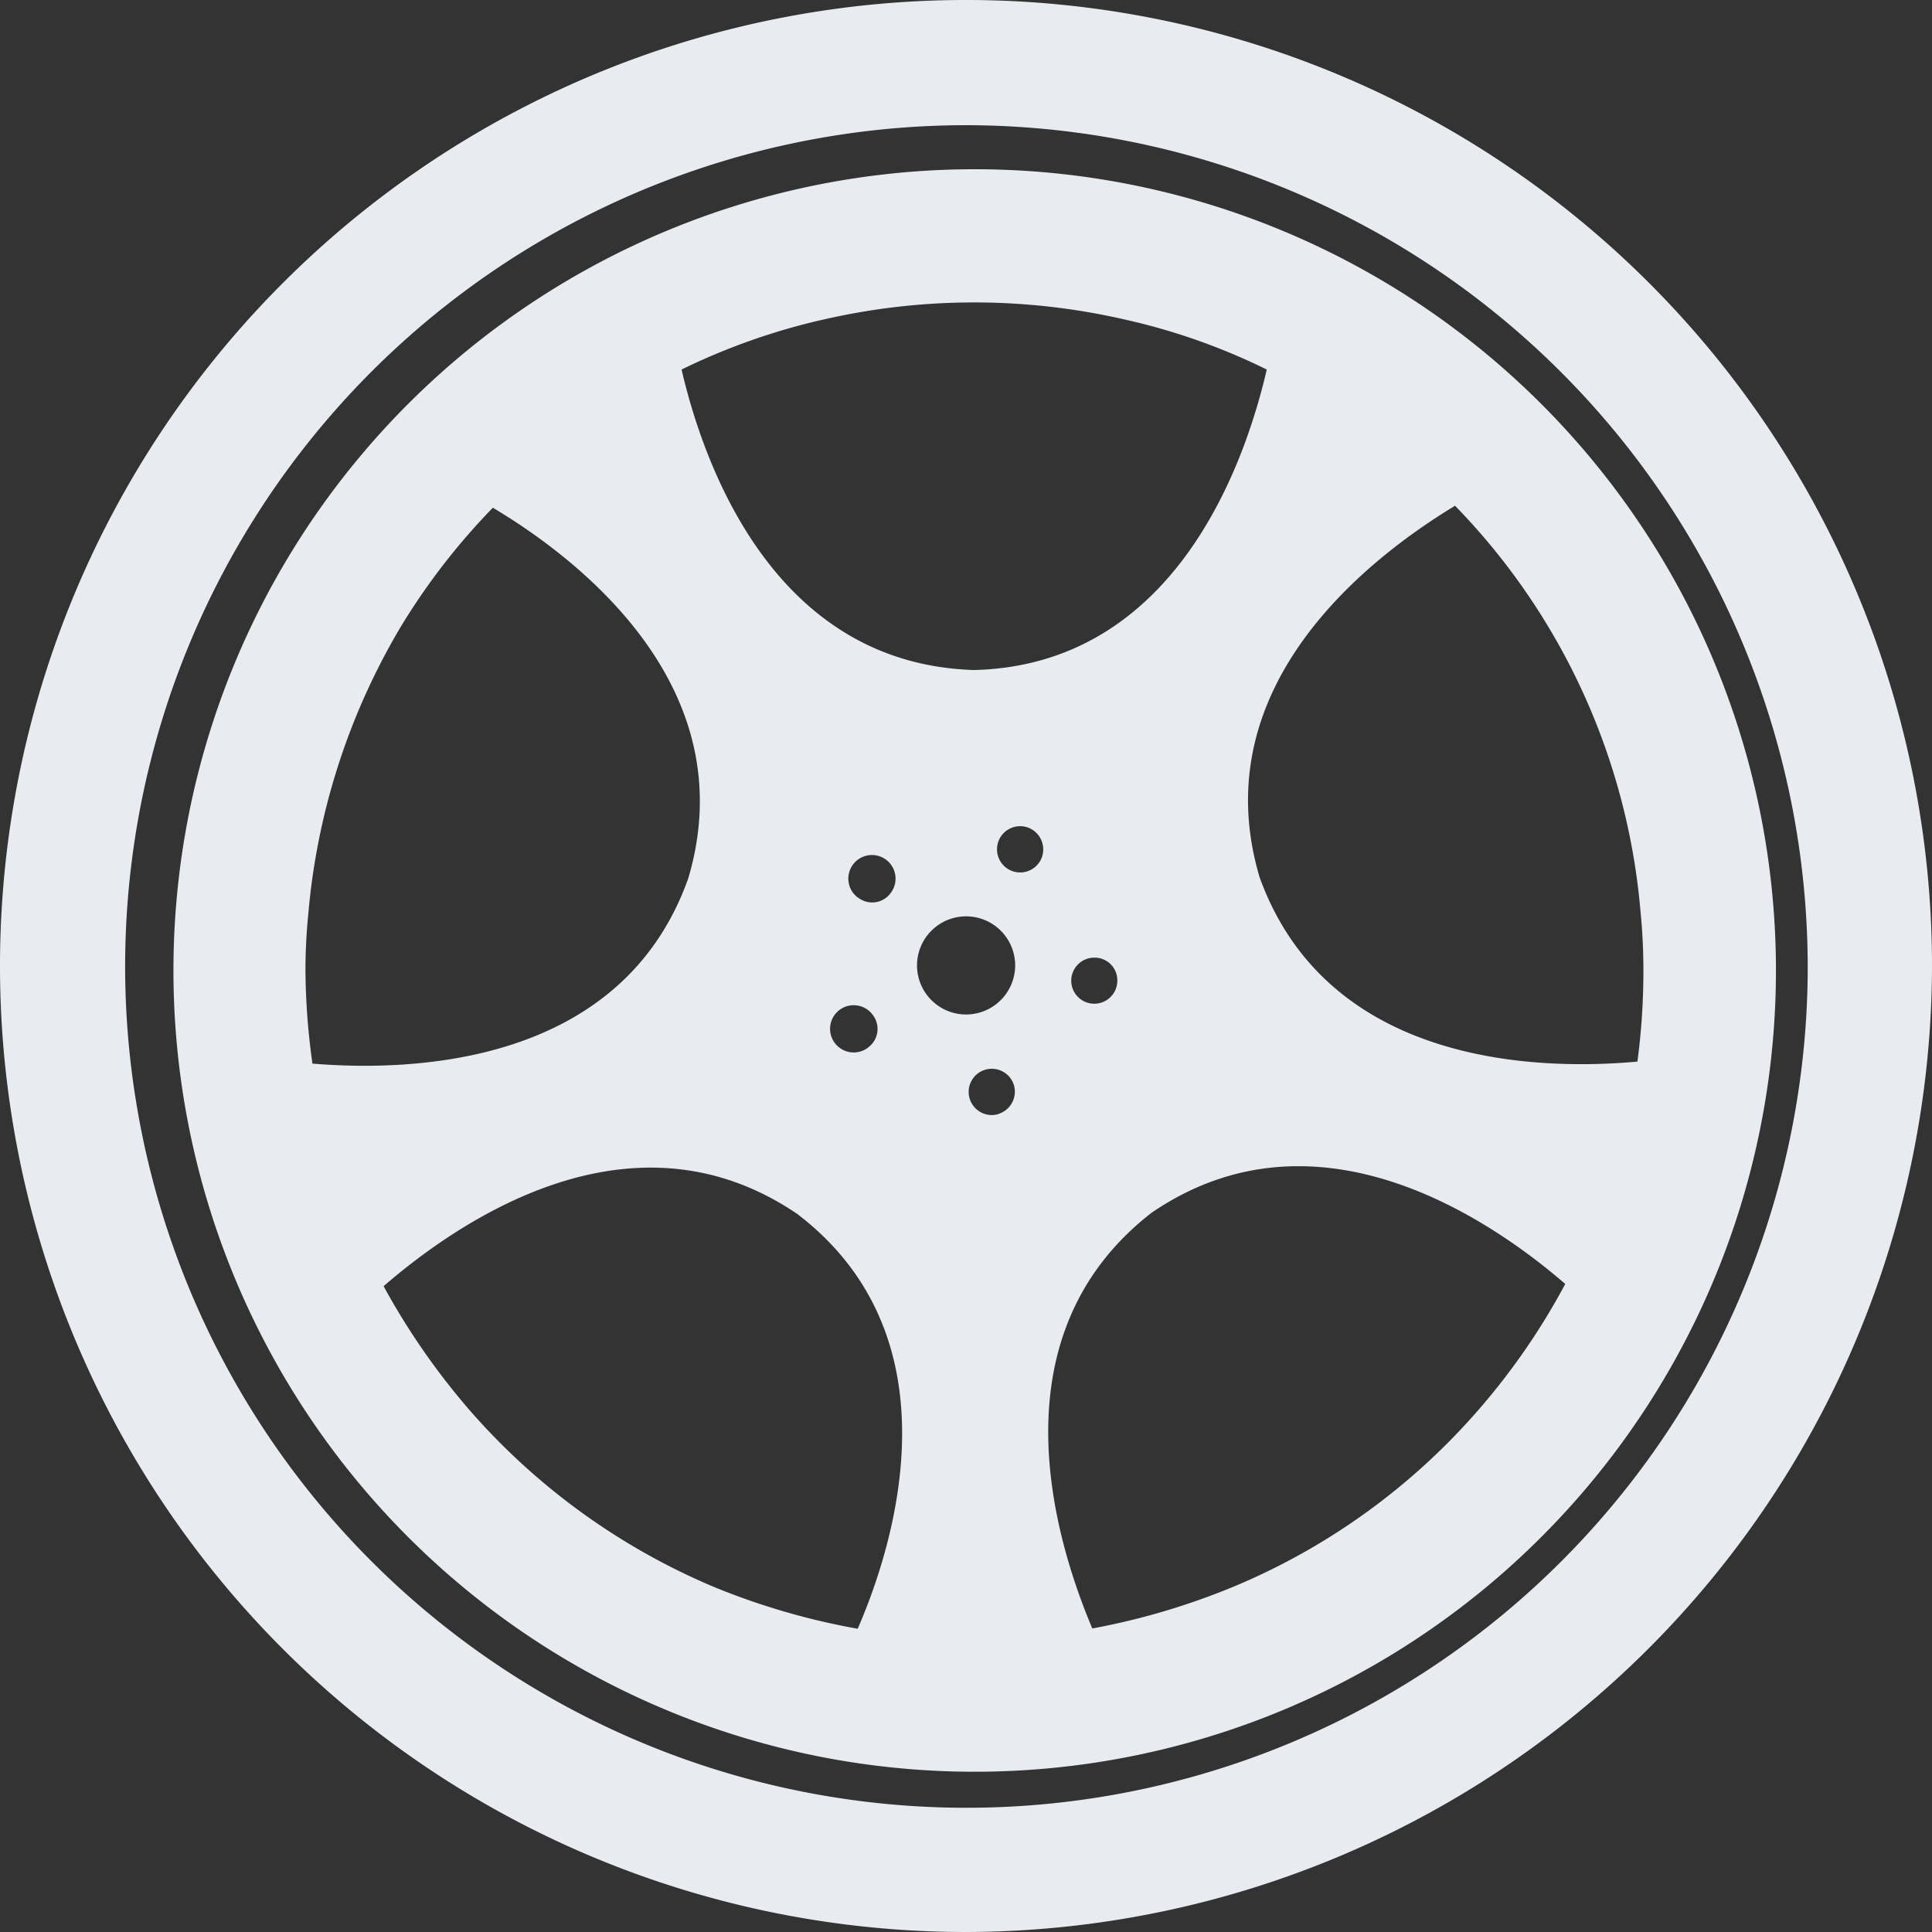 <svg xmlns="http://www.w3.org/2000/svg" xmlns:xlink="http://www.w3.org/1999/xlink" viewBox="0 0 40 40">
  <rect x="0" y="0" width="40" height="40" fill="#333333" stroke="none"/>
  <defs>
    <style>
      .cls-1 {
        clip-path: url(#clip-icon_motor_sports);
      }

      .cls-2 {
        fill: #e8ecf1;
      }

      .cls-3 {
        fill: rgba(139,139,139,0);
      }
    </style>
    <clipPath id="clip-icon_motor_sports">
      <rect width="40" height="40"/>
    </clipPath>
  </defs>
  <g id="icon_motor_sports" class="cls-1">
    <rect class="cls-3" width="40" height="40"/>
    <g id="Group_15715" data-name="Group 15715" transform="translate(-1444 -574)">
      <path id="Path_60" data-name="Path 60" class="cls-2" d="M33.8,16.9A16.589,16.589,0,1,0,50.4,33.489,16.589,16.589,0,0,0,33.8,16.9Zm-3.112,3.11a13.913,13.913,0,0,1,6.224,0,13.073,13.073,0,0,1,2.946,1.037c-.456,1.97-1.909,6.117-6.058,6.221-4.149-.124-5.6-4.251-6.058-6.221A13.442,13.442,0,0,1,30.685,20.01ZM36.764,33.7a.477.477,0,1,1-.477-.477A.469.469,0,0,1,36.764,33.7Zm-5.373-1.721a.489.489,0,1,1,.685-.1A.473.473,0,0,1,31.391,31.975Zm.207,3.11a.489.489,0,1,1,.1-.684A.475.475,0,0,1,31.6,35.086ZM20.1,35.417a14.485,14.485,0,0,1-.145-1.908,12.079,12.079,0,0,1,.062-1.223,13.988,13.988,0,0,1,1.909-5.91,13.761,13.761,0,0,1,1.909-2.468c1.743,1.037,5.228,3.691,4.046,7.672C26.495,35.48,22.117,35.583,20.1,35.417Zm11.286,11.7a14.562,14.562,0,0,1-2.988-.871,13.836,13.836,0,0,1-5.041-3.65,14.6,14.6,0,0,1-1.784-2.571c1.535-1.327,5.124-3.836,8.568-1.493C33.445,41.058,32.2,45.246,31.391,47.113Zm2.925-10.658a.479.479,0,1,1,.311-.6A.482.482,0,0,1,34.316,36.454ZM33.632,34.4a1.016,1.016,0,1,1,1.017-1.016A1.018,1.018,0,0,1,33.632,34.4Zm1.577-3.276a.479.479,0,1,1-.311-.6A.482.482,0,0,1,35.208,31.125Zm9.046,11.446a13.7,13.7,0,0,1-5.021,3.65,14.61,14.61,0,0,1-2.988.892c-.788-1.866-2.054-6.055,1.224-8.605,3.423-2.343,7.033.145,8.568,1.472A14.024,14.024,0,0,1,44.254,42.571ZM39.71,31.56c-1.183-3.981,2.3-6.636,4.046-7.693a13.707,13.707,0,0,1,3.838,8.377q.062.622.062,1.244a14.177,14.177,0,0,1-.124,1.887C45.478,35.563,41.121,35.459,39.71,31.56Z" transform="translate(1430.369 560.604)"/>
      <path id="Path_61" data-name="Path 61" class="cls-2" d="M20,40A20,20,0,1,1,40,19.99,20.037,20.037,0,0,1,20,40ZM20,2.592A17.418,17.418,0,1,0,37.427,20.01,17.447,17.447,0,0,0,20,2.592Z" transform="translate(1444 574)"/>
    </g>
  </g>
</svg>
